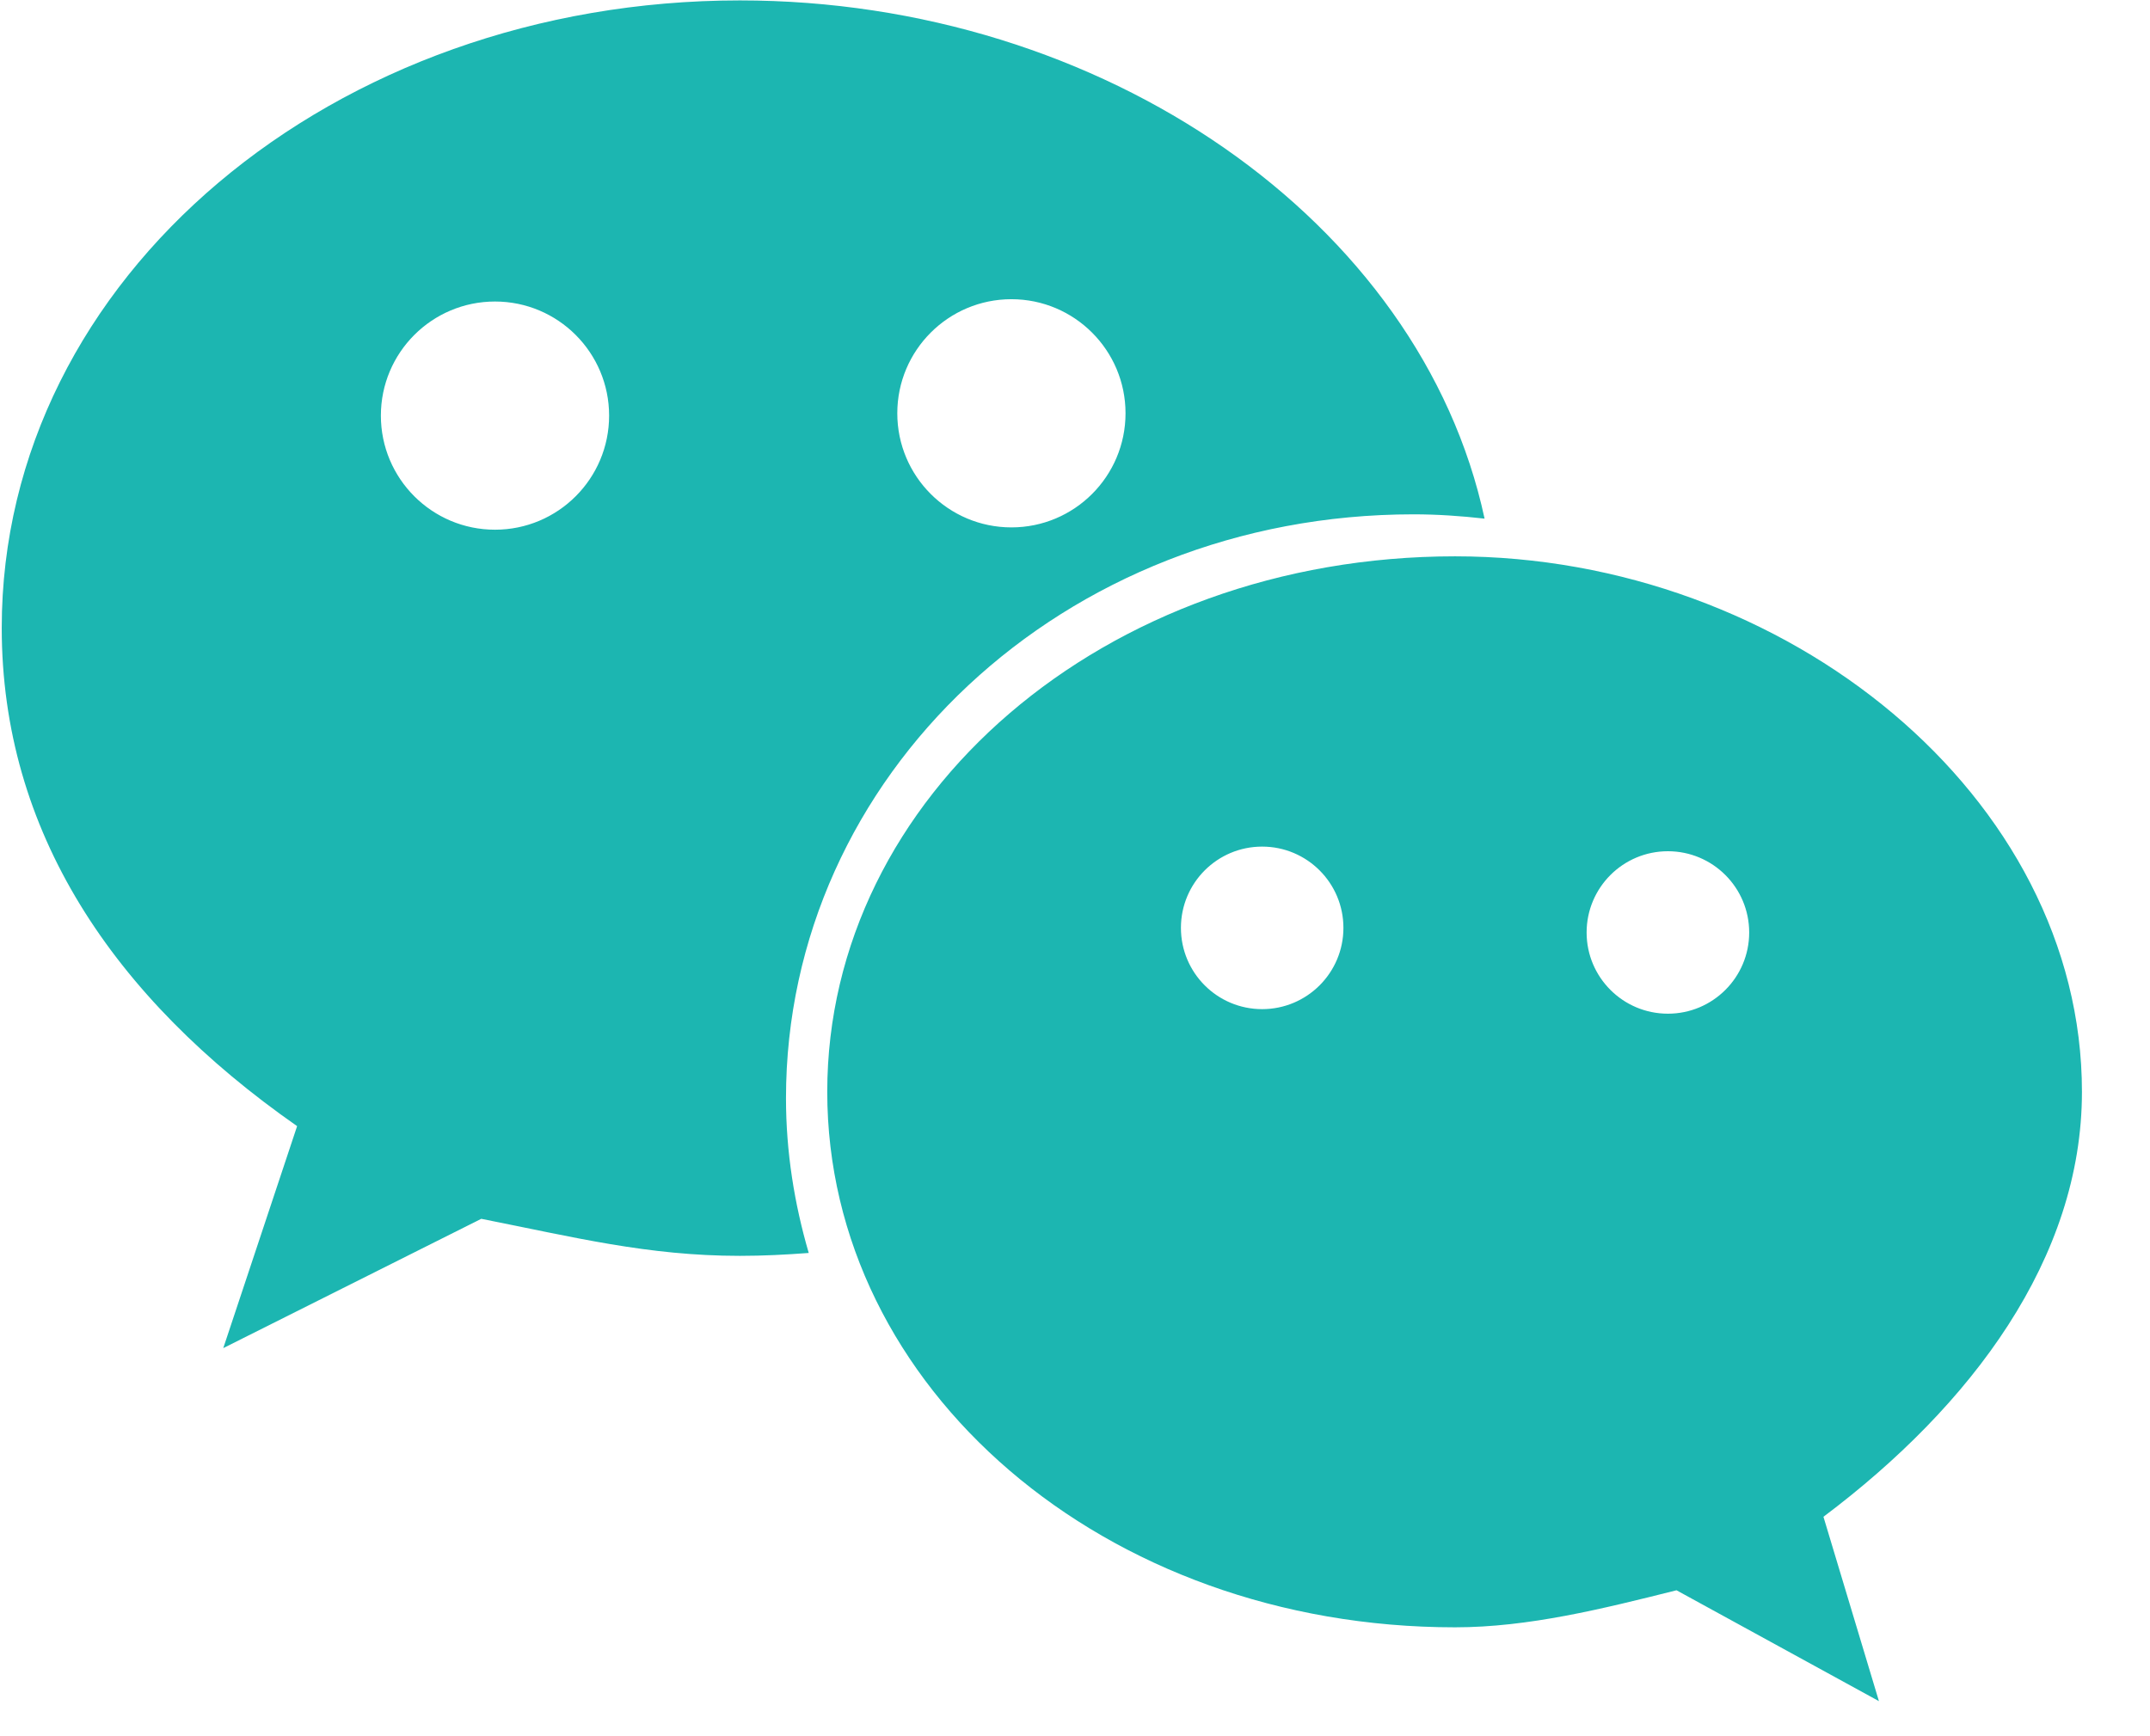 <?xml version="1.0" encoding="UTF-8" standalone="no"?>
<svg width="26px" height="21px" viewBox="0 0 26 21" version="1.1" xmlns="http://www.w3.org/2000/svg" xmlns:xlink="http://www.w3.org/1999/xlink">
    <!-- Generator: Sketch 3.8.3 (29802) - http://www.bohemiancoding.com/sketch -->
    <title>WeChat</title>
    <desc>Created with Sketch.</desc>
    <defs></defs>
    <g id="Page-1" stroke="none" stroke-width="1" fill="none" fill-rule="evenodd">
        <g id="首页-01" transform="translate(-952, -26)" fill="#1cb6b1">
            <g id="Group-4" transform="translate(-1, 0)">
                <path d="M970.094,32.221 C970.383,32.221 970.669,32.241 970.953,32.273 C970.181,28.677 966.336,26.005 961.947,26.005 C957.04,26.005 953.021,29.349 953.021,33.595 C953.021,36.048 954.358,38.06 956.593,39.621 L955.7,42.306 L958.82,40.742 C959.937,40.963 960.833,41.19 961.947,41.19 C962.227,41.19 962.504,41.176 962.78,41.155 C962.606,40.558 962.505,39.933 962.505,39.284 C962.505,35.385 965.853,32.221 970.094,32.221 L970.094,32.221 Z M965.231,29.619 C965.993,29.619 966.611,30.237 966.611,30.999 C966.611,31.761 965.993,32.379 965.231,32.379 C964.469,32.379 963.851,31.761 963.851,30.999 C963.851,30.237 964.469,29.619 965.231,29.619 L965.231,29.619 Z M958.986,32.407 C958.224,32.407 957.606,31.789 957.606,31.027 C957.606,30.265 958.224,29.647 958.986,29.647 C959.748,29.647 960.366,30.265 960.366,31.027 C960.366,31.789 959.748,32.407 958.986,32.407 L958.986,32.407 Z M978.177,39.206 C978.177,35.637 974.606,32.729 970.596,32.729 C966.349,32.729 963.004,35.637 963.004,39.206 C963.004,42.781 966.349,45.683 970.596,45.683 C971.484,45.683 972.381,45.459 973.274,45.235 L975.722,46.576 L975.051,44.346 C976.842,43.001 978.177,41.219 978.177,39.206 L978.177,39.206 Z M968.263,38.206 C967.72,38.206 967.281,37.766 967.281,37.223 C967.281,36.68 967.72,36.24 968.263,36.24 C968.806,36.24 969.246,36.68 969.246,37.223 C969.246,37.766 968.806,38.206 968.263,38.206 L968.263,38.206 Z M973.17,38.261 C972.627,38.261 972.187,37.821 972.187,37.279 C972.187,36.736 972.627,36.296 973.17,36.296 C973.713,36.296 974.153,36.736 974.153,37.279 C974.153,37.821 973.713,38.261 973.17,38.261 L973.17,38.261 Z" id="WeChat"></path>
            </g>
        </g>
    </g>
</svg>
